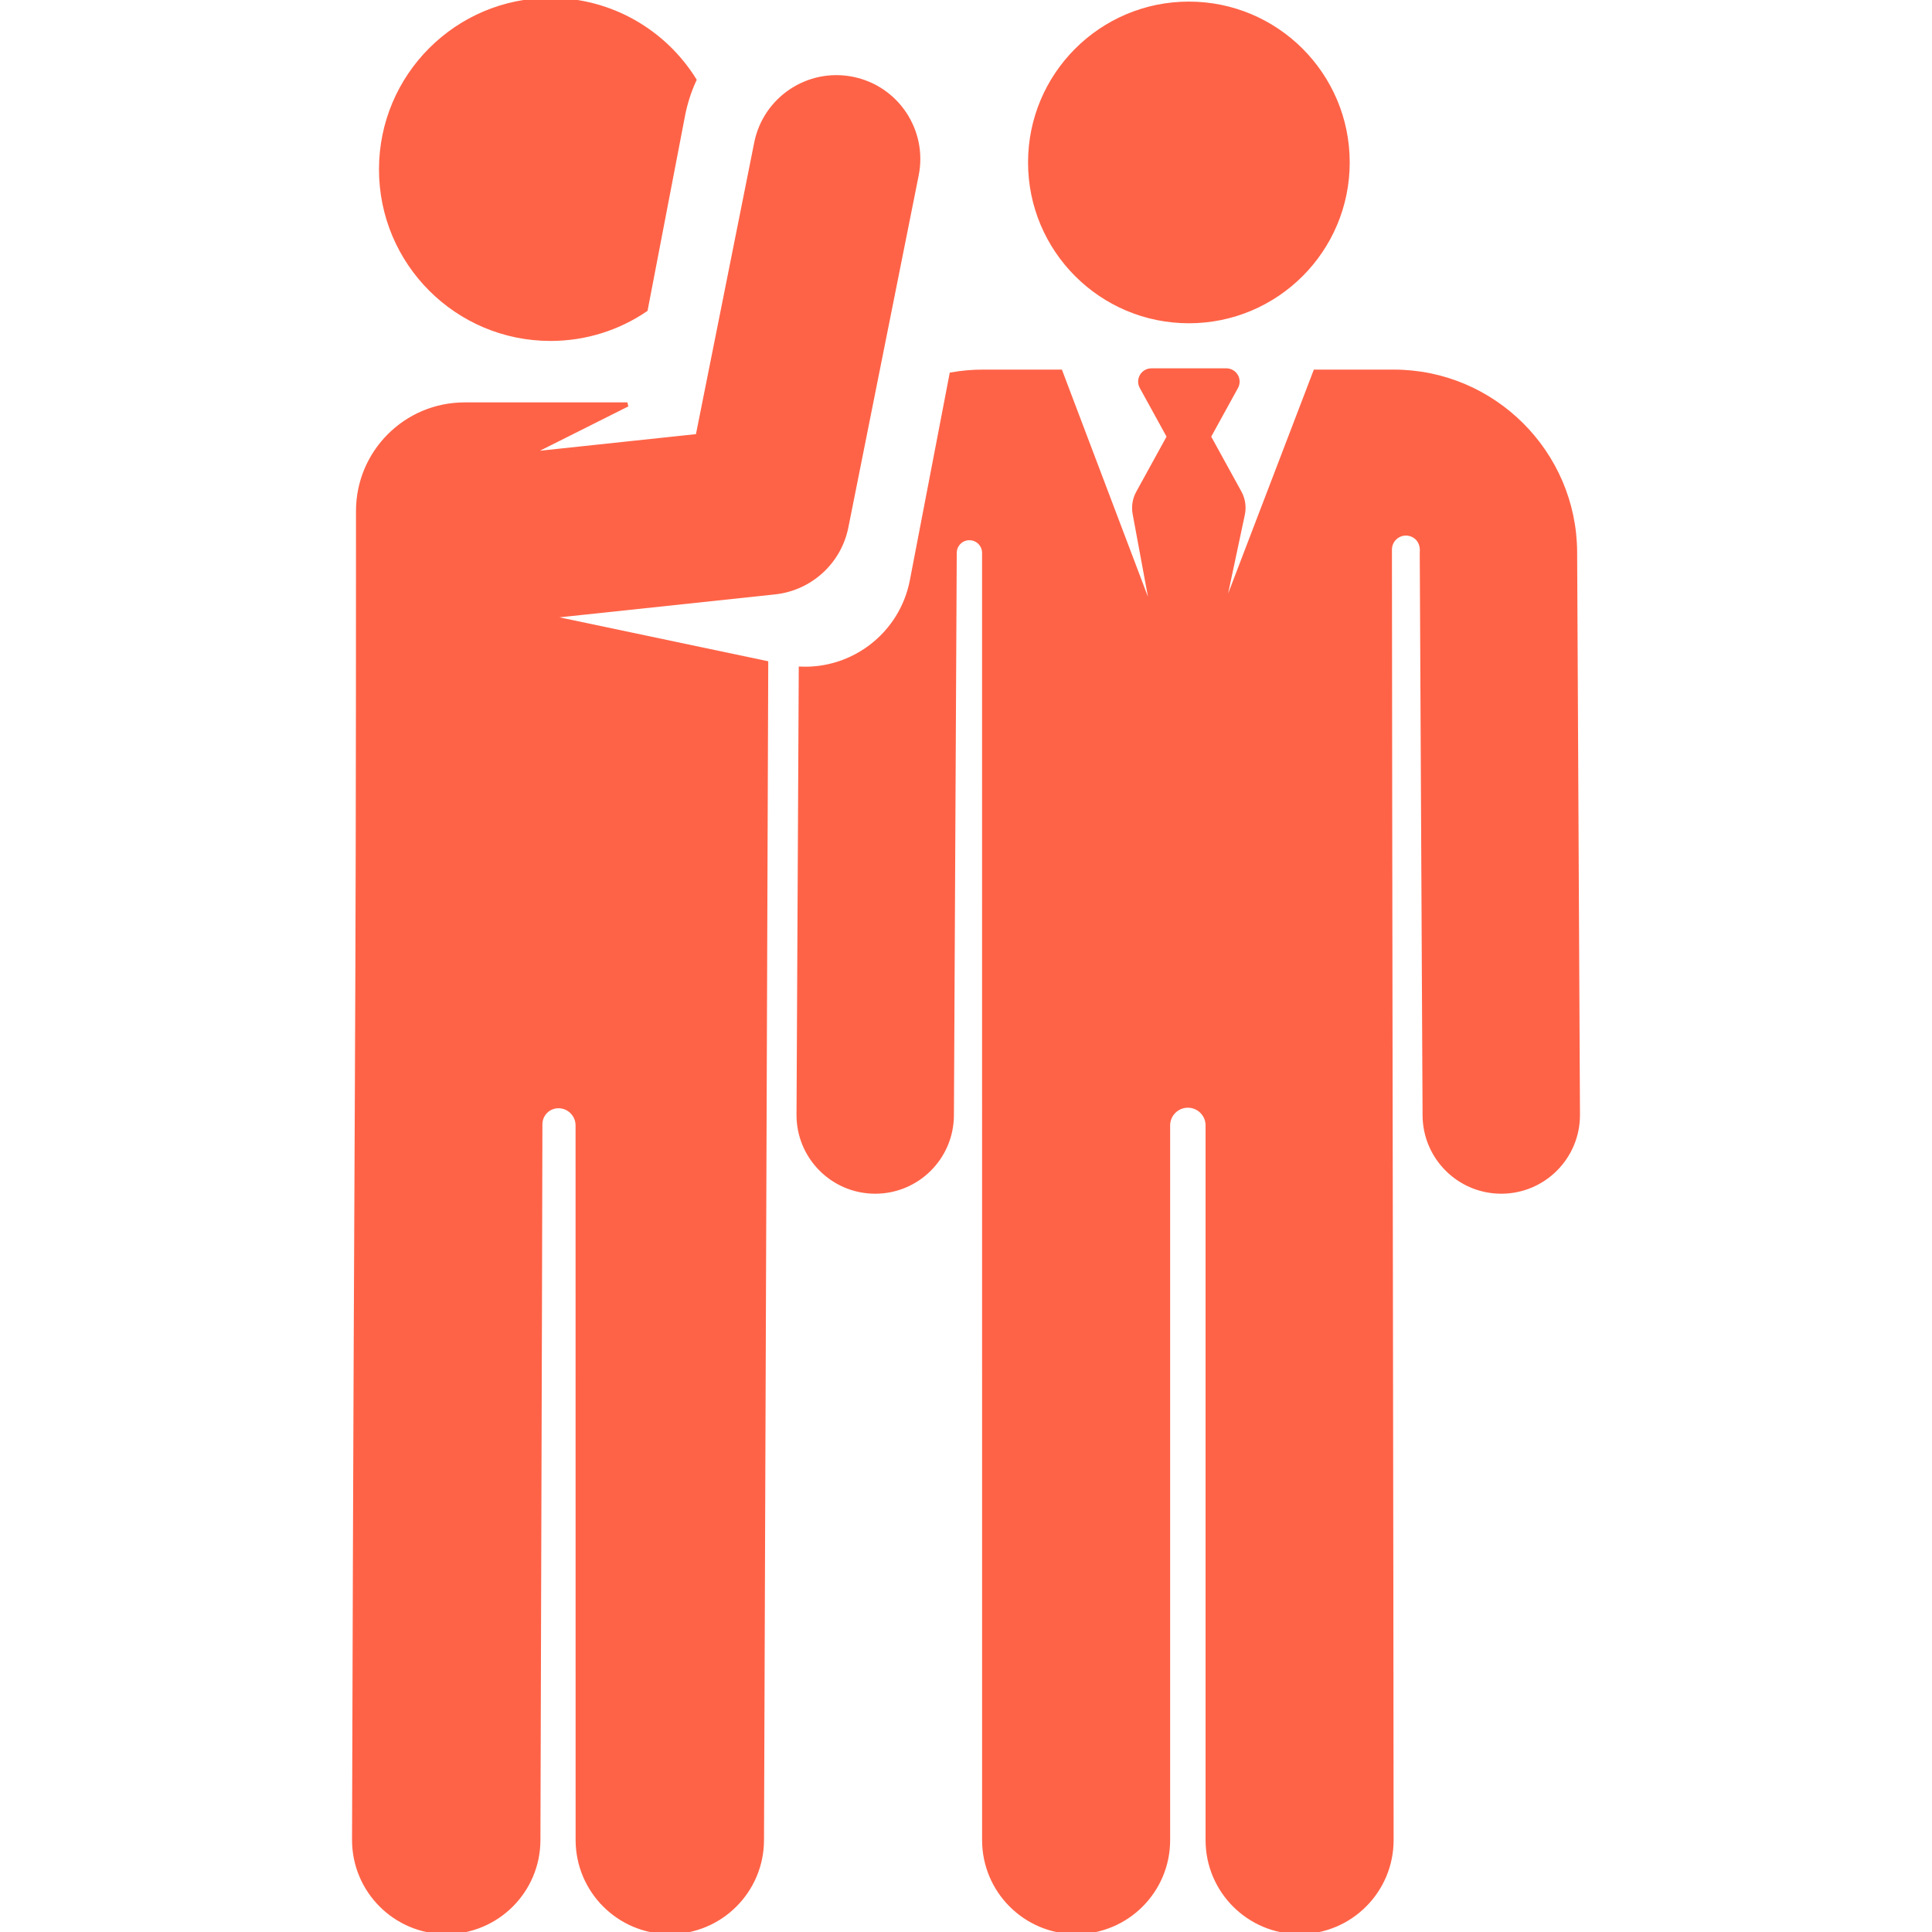 <!DOCTYPE svg PUBLIC "-//W3C//DTD SVG 1.1//EN" "http://www.w3.org/Graphics/SVG/1.1/DTD/svg11.dtd">
<!-- Uploaded to: SVG Repo, www.svgrepo.com, Transformed by: SVG Repo Mixer Tools -->
<svg fill="#ff6347" height="100px" width="100px" version="1.1" id="Capa_1" xmlns="http://www.w3.org/2000/svg" xmlns:xlink="http://www.w3.org/1999/xlink" viewBox="0 0 454.612 454.612" xml:space="preserve" stroke="#ff6347">
<g id="SVGRepo_bgCarrier" stroke-width="0"/>
<g id="SVGRepo_iconCarrier"> <g id="XMLID_25_"> <circle id="XMLID_26_" cx="279.752" cy="38.221" r="37.345"/> <path id="XMLID_943_" d="M370.611,129.898c-0.117-23.395-19.246-42.428-42.642-42.428H309.5l-22.338,58.357l5.267-24.809 c0.37-1.742,0.101-3.559-0.757-5.12l-7.232-13.154l6.43-11.694c0.446-0.811,0.43-1.797-0.041-2.594 c-0.471-0.796-1.328-1.285-2.253-1.285h-17.647c-0.926,0-1.782,0.489-2.253,1.285c-0.471,0.797-0.487,1.783-0.041,2.594 l6.43,11.694l-7.259,13.202c-0.842,1.531-1.117,3.31-0.777,5.024l4.605,24.856l-22.106-58.357h-18.295 c-2.496,0-4.94,0.229-7.321,0.645c-4.254,22.134-4.764,24.787-9.318,48.482c-2.422,12.603-13.697,21.259-26.141,20.764 l-0.527,104.919c-0.05,9.952,7.977,18.06,17.928,18.109c0.031,0,0.061,0,0.093,0c9.909,0,17.967-8.008,18.017-17.929l0.665-132.38 c0.01-1.919,1.57-3.467,3.489-3.462c1.918,0.005,3.47,1.562,3.47,3.48l0.008,302.891c0,11.942,9.681,21.623,21.623,21.623 c11.942,0,21.623-9.681,21.623-21.623V264.821c0-2.578,2.09-4.668,4.668-4.668s4.668,2.09,4.668,4.668v168.167 c0,11.942,9.681,21.623,21.623,21.623c11.942,0,21.623-9.681,21.623-21.623c0-45.694-0.392-257.975-0.392-303.672 c0-2.093,1.697-3.79,3.79-3.79c1.981,0,4.043,1.566,3.752,4.553l0.665,132.381c0.05,9.921,8.107,17.929,18.017,17.929 c0.031,0,0.062,0,0.093,0c9.951-0.05,17.978-8.158,17.928-18.109L370.611,129.898z"/> <path id="XMLID_950_" d="M129.542,79.727c8.294,0,15.995-2.535,22.375-6.87l8.776-45.661c0.57-2.963,1.487-5.771,2.69-8.397 C156.343,7.514,143.823,0,129.542,0c-22.016,0-39.864,17.847-39.864,39.864S107.526,79.727,129.542,79.727z"/> <path id="XMLID_952_" d="M182.308,139.37c8.364-0.89,15.179-7.11,16.827-15.358l16.548-82.826 c2.082-10.417-4.676-20.549-15.093-22.63c-10.42-2.083-20.549,4.676-22.63,15.093l-13.779,68.964l-39.81,4.235l23.255-11.663 h-38.299c-13.84,0-25.059,11.219-25.059,25.059c0,140.825-0.354,108.277-0.932,312.642c-0.034,11.965,9.638,21.692,21.603,21.726 c0.021,0,0.042,0,0.063,0c11.936,0,21.629-9.659,21.663-21.604c0.352-124.245,0.472-158.665,0.467-168.461 c-0.001-1.132,0.449-2.218,1.249-3.019c0.8-0.801,1.886-1.251,3.018-1.251c2.504,0,4.534,2.03,4.535,4.534l0.012,168.136 c0,11.965,9.701,21.664,21.666,21.664c11.965-0.001,21.664-9.702,21.663-21.667l0.998-276.937l-51.832-10.907L182.308,139.37z"/> </g> </g>
</svg>